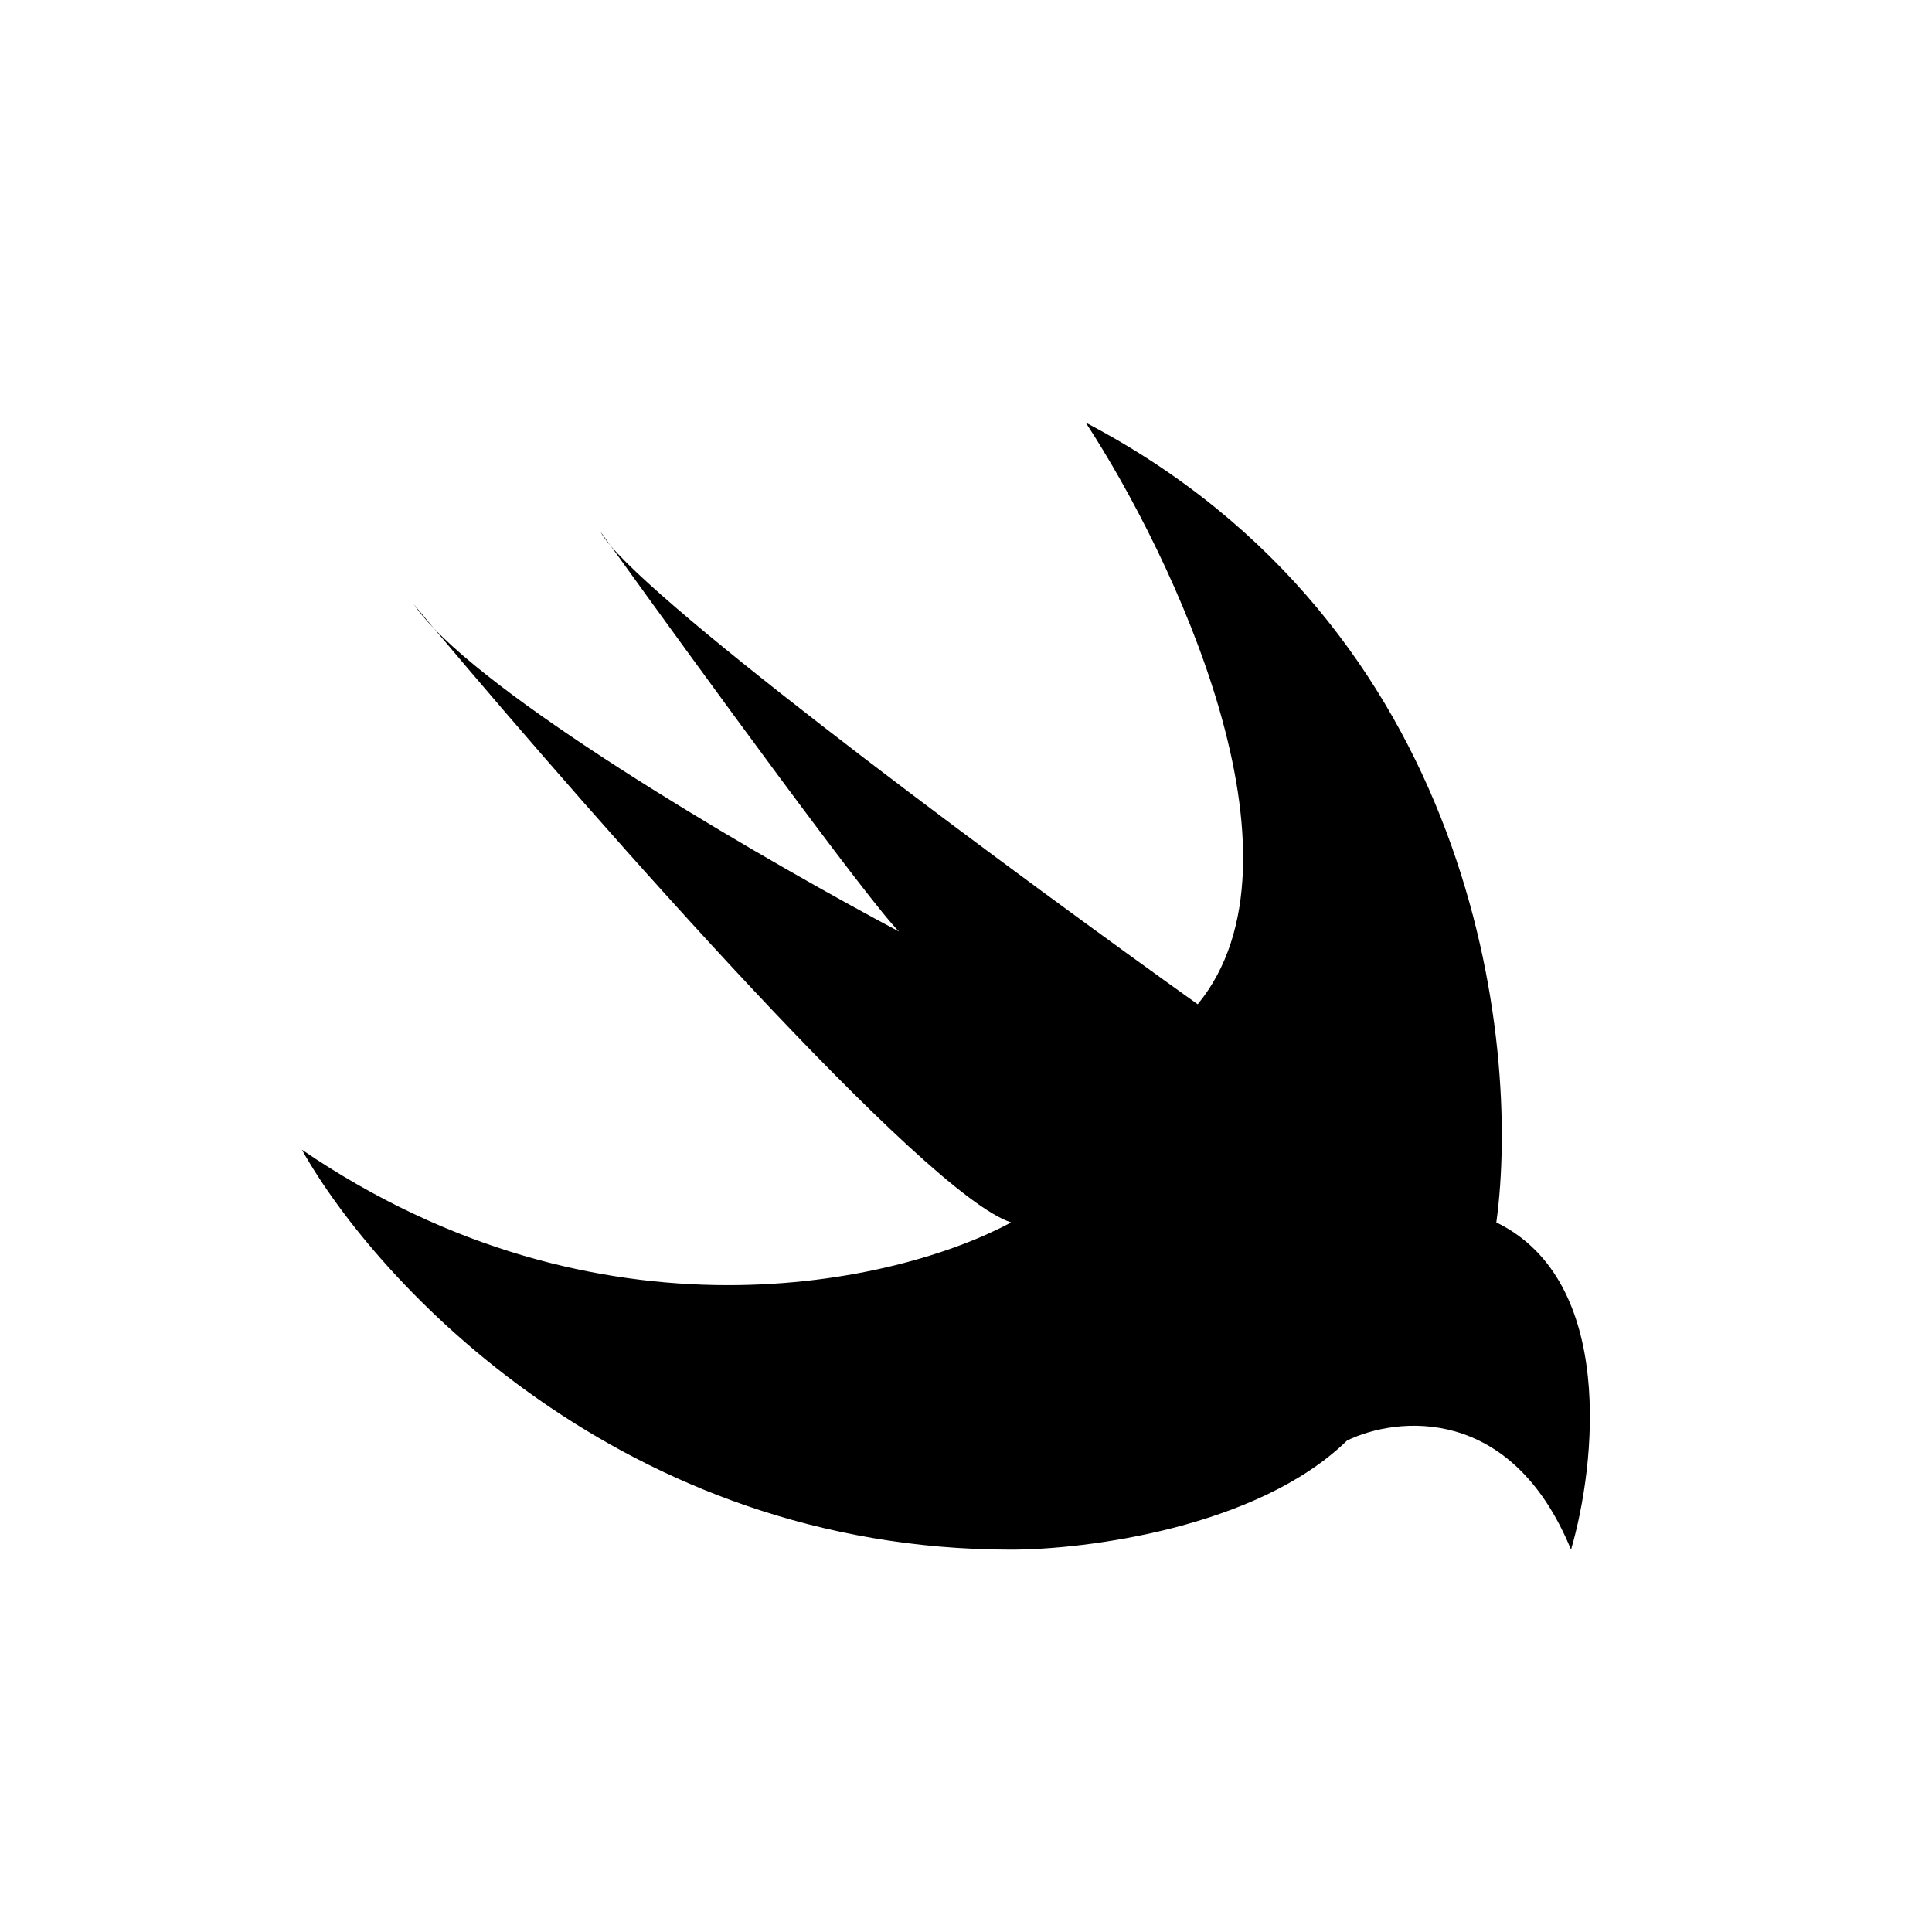 <svg width="32" height="32" viewBox="0 0 32 32" fill="none" xmlns="http://www.w3.org/2000/svg">
<path d="M16.747 25.667C10.317 25.667 6.237 21.251 5 19.043C9.946 22.415 14.892 21.251 16.747 20.247C15.322 19.785 9.985 13.736 7.19 10.411C7.053 10.269 6.94 10.135 6.855 10.011C6.962 10.139 7.074 10.273 7.19 10.411C8.648 11.921 12.82 14.329 14.892 15.43C14.416 14.966 11.609 11.117 10.114 9.039C10.035 8.947 9.978 8.869 9.946 8.806C10 8.881 10.056 8.959 10.114 9.039C11.247 10.365 16.948 14.57 19.838 16.634C21.817 14.226 19.426 9.208 17.983 7C24.413 10.372 25.196 17.237 24.784 20.247C26.763 21.211 26.433 24.262 26.021 25.667C25.032 23.258 23.136 23.459 22.311 23.86C20.827 25.305 17.983 25.667 16.747 25.667Z" fill="black"/>
</svg>

